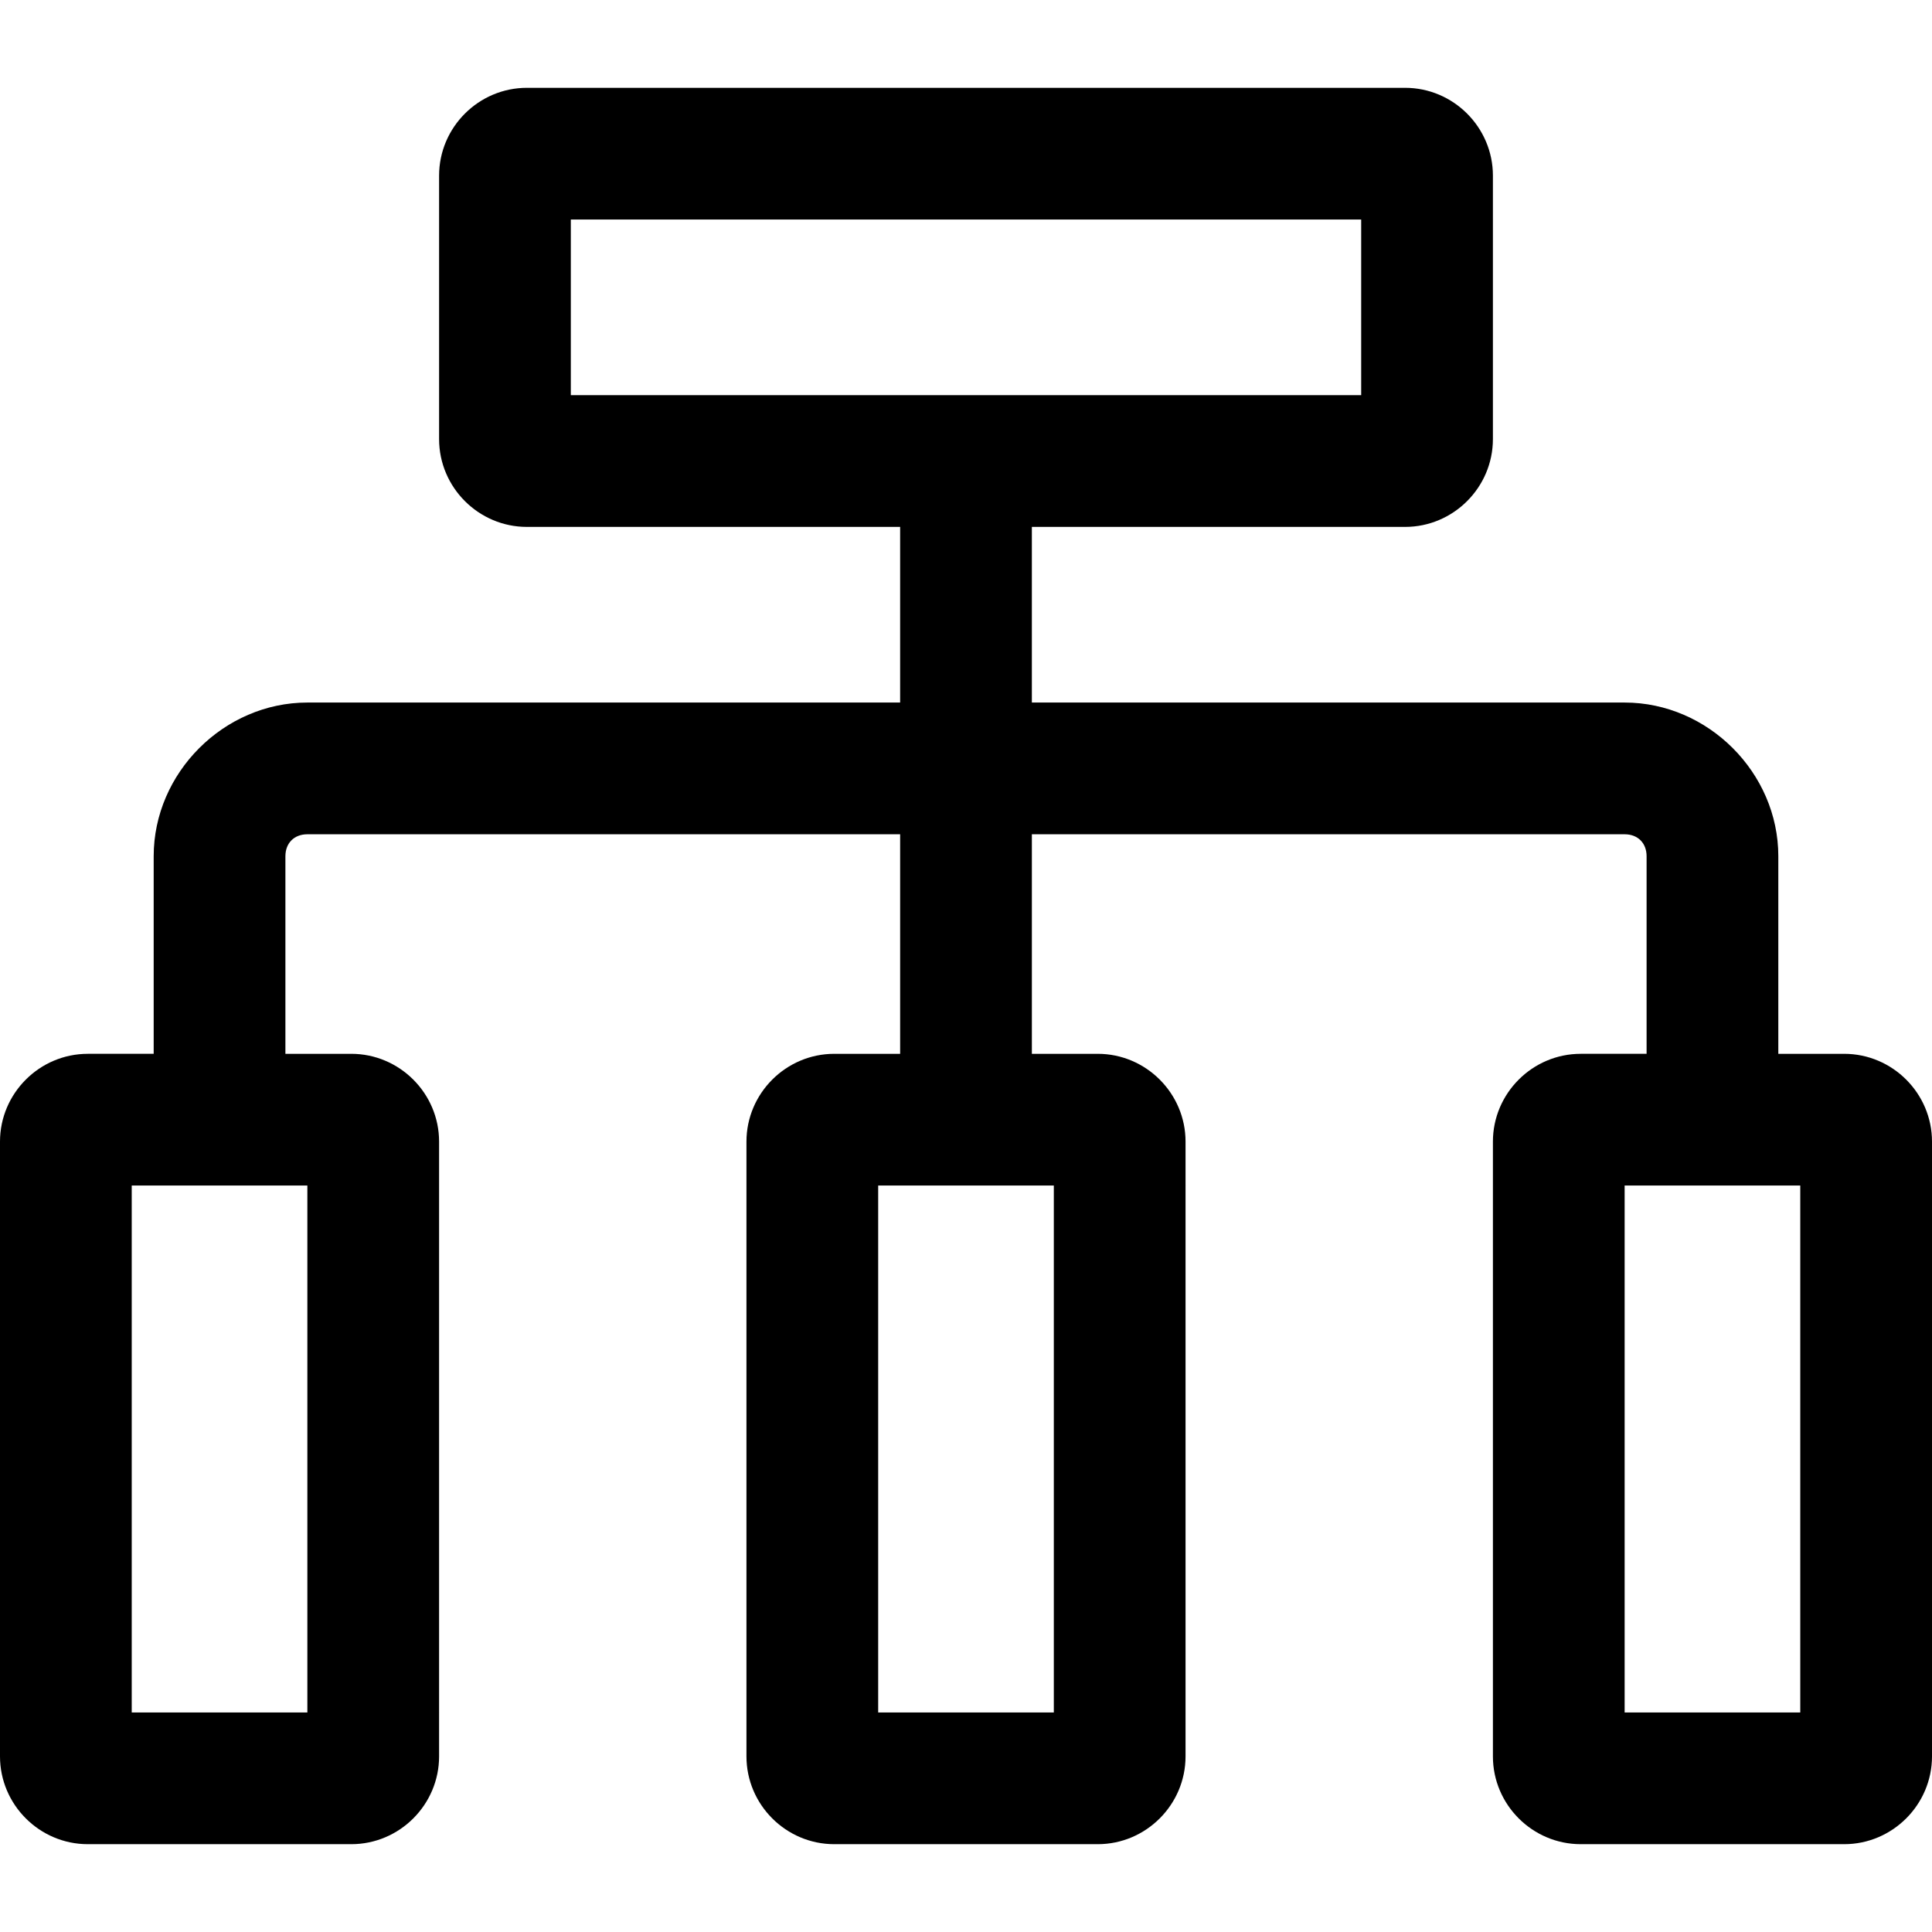 <svg class="icon" viewBox="0 0 1024 1024" xmlns="http://www.w3.org/2000/svg" width="200" height="200"><path d="M977.455 558.545h-34.91V453.818c0-44.218-37.236-81.454-81.454-81.454H546.909v-93.091h197.818c25.6 0 46.546-20.946 46.546-46.546V93.091c0-25.6-20.946-46.546-46.546-46.546H279.273c-25.6 0-46.546 20.946-46.546 46.546v139.636c0 25.6 20.946 46.546 46.546 46.546H477.09v93.09H162.909c-44.218 0-81.454 37.237-81.454 81.455v104.727h-34.91C20.945 558.545 0 579.491 0 605.091v325.818c0 25.6 20.945 46.546 46.545 46.546h139.637c25.6 0 46.545-20.946 46.545-46.546V605.091c0-25.6-20.945-46.546-46.545-46.546h-34.91V453.818c0-6.982 4.655-11.636 11.637-11.636h314.182v116.363h-34.91c-25.6 0-46.545 20.946-46.545 46.546v325.818c0 25.6 20.946 46.546 46.546 46.546h139.636c25.6 0 46.546-20.946 46.546-46.546V605.091c0-25.6-20.946-46.546-46.546-46.546H546.91V442.182h314.182c6.982 0 11.636 4.654 11.636 11.636v104.727h-34.909c-25.6 0-46.545 20.946-46.545 46.546v325.818c0 25.6 20.945 46.546 46.545 46.546h139.637c25.6 0 46.545-20.946 46.545-46.546V605.091c0-25.6-20.945-46.546-46.545-46.546zm-814.546 69.819v279.272H69.82V628.364h93.09zm395.636 0v279.272h-93.09V628.364h93.09zm-256-418.91v-93.09h418.91v93.09h-418.91zm651.637 698.182H861.09V628.364h93.09v279.272z"/></svg>